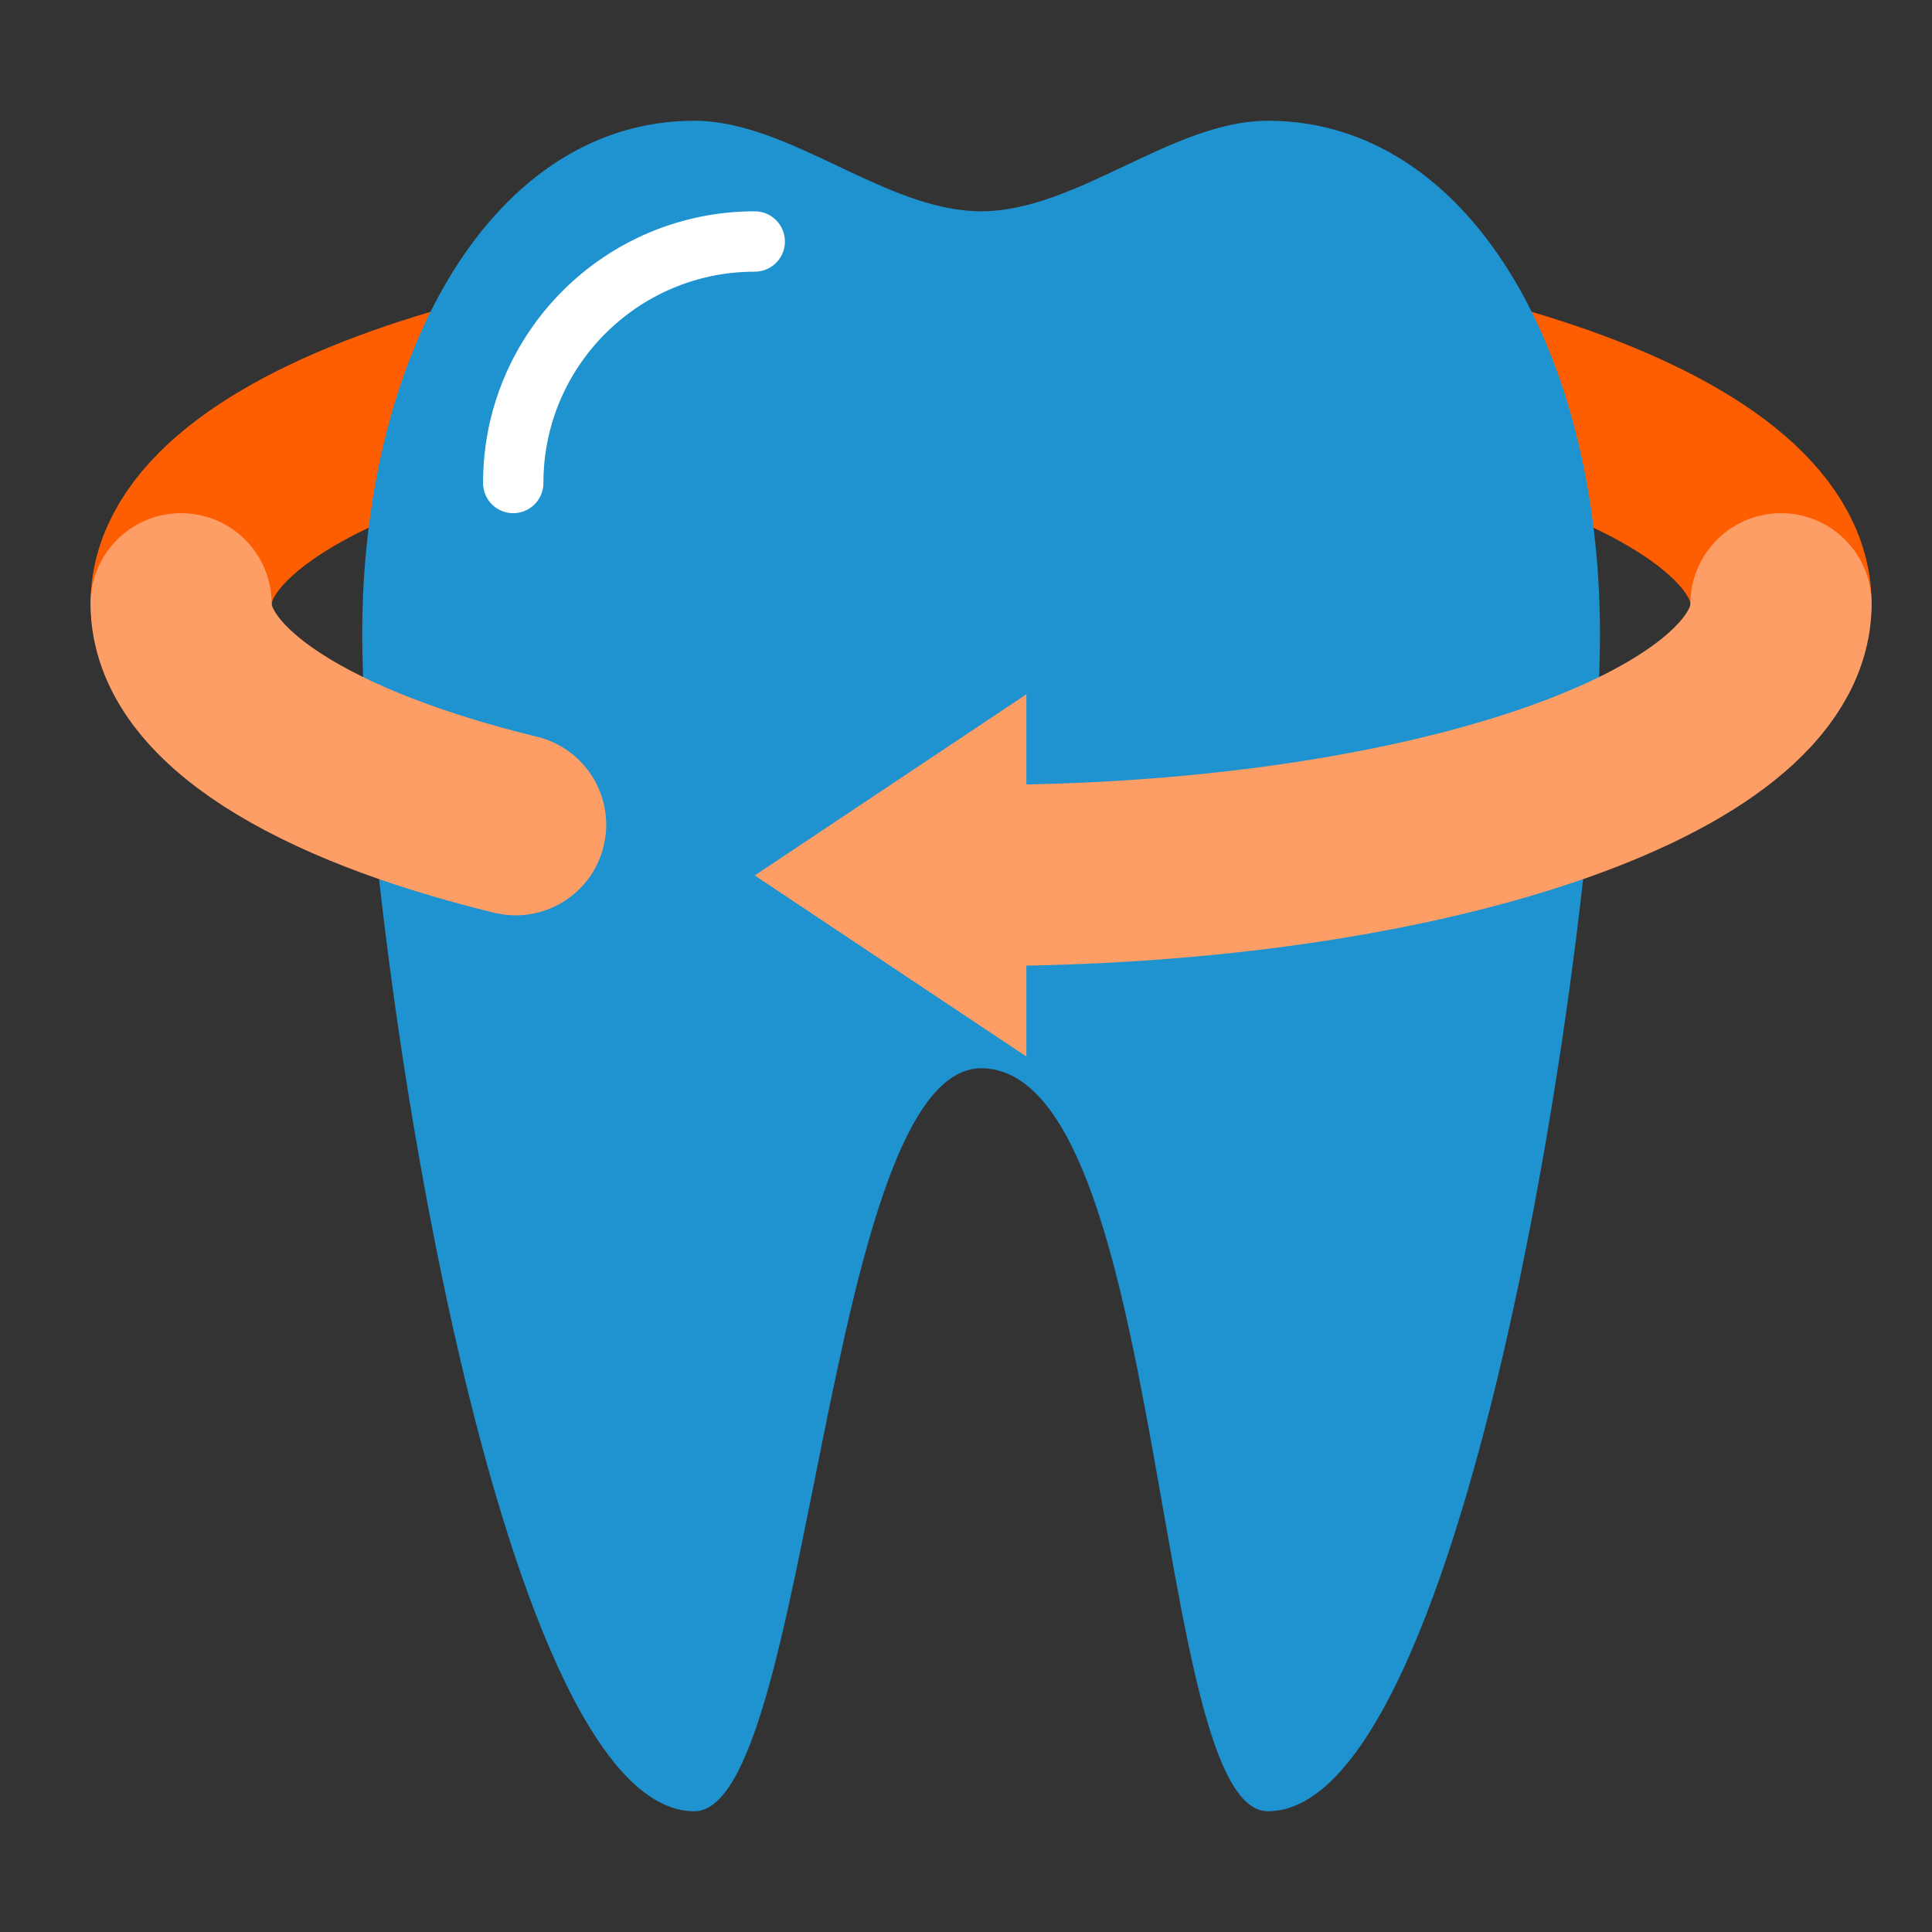 <svg width="28" height="28" viewBox="0 0 28 28" fill="none" xmlns="http://www.w3.org/2000/svg">
<rect x="0" y="0" width="28" height="28" fill="#333333" stroke="none"/>
<g id="tooth-rotate-svgrepo-com 1">
<g id="Group">
<path id="Vector" d="M2.625 8.75C2.625 6.575 7.816 4.812 14.219 4.812C20.622 4.812 25.812 6.575 25.812 8.75" stroke="#FE5E02" stroke-width="2.625" stroke-linecap="round"/>
<path id="Vector_2" fill-rule="evenodd" clip-rule="evenodd" d="M10.062 1.75C7.163 1.75 5.25 5.08 5.25 9.188C5.25 13.295 7.163 26.25 10.062 26.25C11.754 26.25 11.946 15.492 14.219 15.482C16.929 15.492 16.683 26.25 18.375 26.25C21.274 26.25 23.188 13.295 23.188 9.188C23.188 5.08 21.274 1.75 18.375 1.75C16.99 1.75 15.604 3.062 14.219 3.062C12.833 3.062 11.448 1.75 10.062 1.75Z" fill="#1F92D0"/>
<path id="Vector_3" d="M10.938 3.5C9.005 3.5 7.438 5.067 7.438 7" stroke="white" stroke-width="0.875" stroke-linecap="round"/>
<path id="Vector_4" d="M25.812 8.75C25.812 10.925 20.622 12.688 14.219 12.688M7.473 11.953C4.537 11.238 2.625 10.07 2.625 8.75" stroke="#FE9E67" stroke-width="2.625" stroke-linecap="round"/>
<path id="Vector_5" fill-rule="evenodd" clip-rule="evenodd" d="M10.938 12.688L14.875 15.312V10.062L10.938 12.688Z" fill="#FE9E67"/>
</g>
</g>
</svg>
